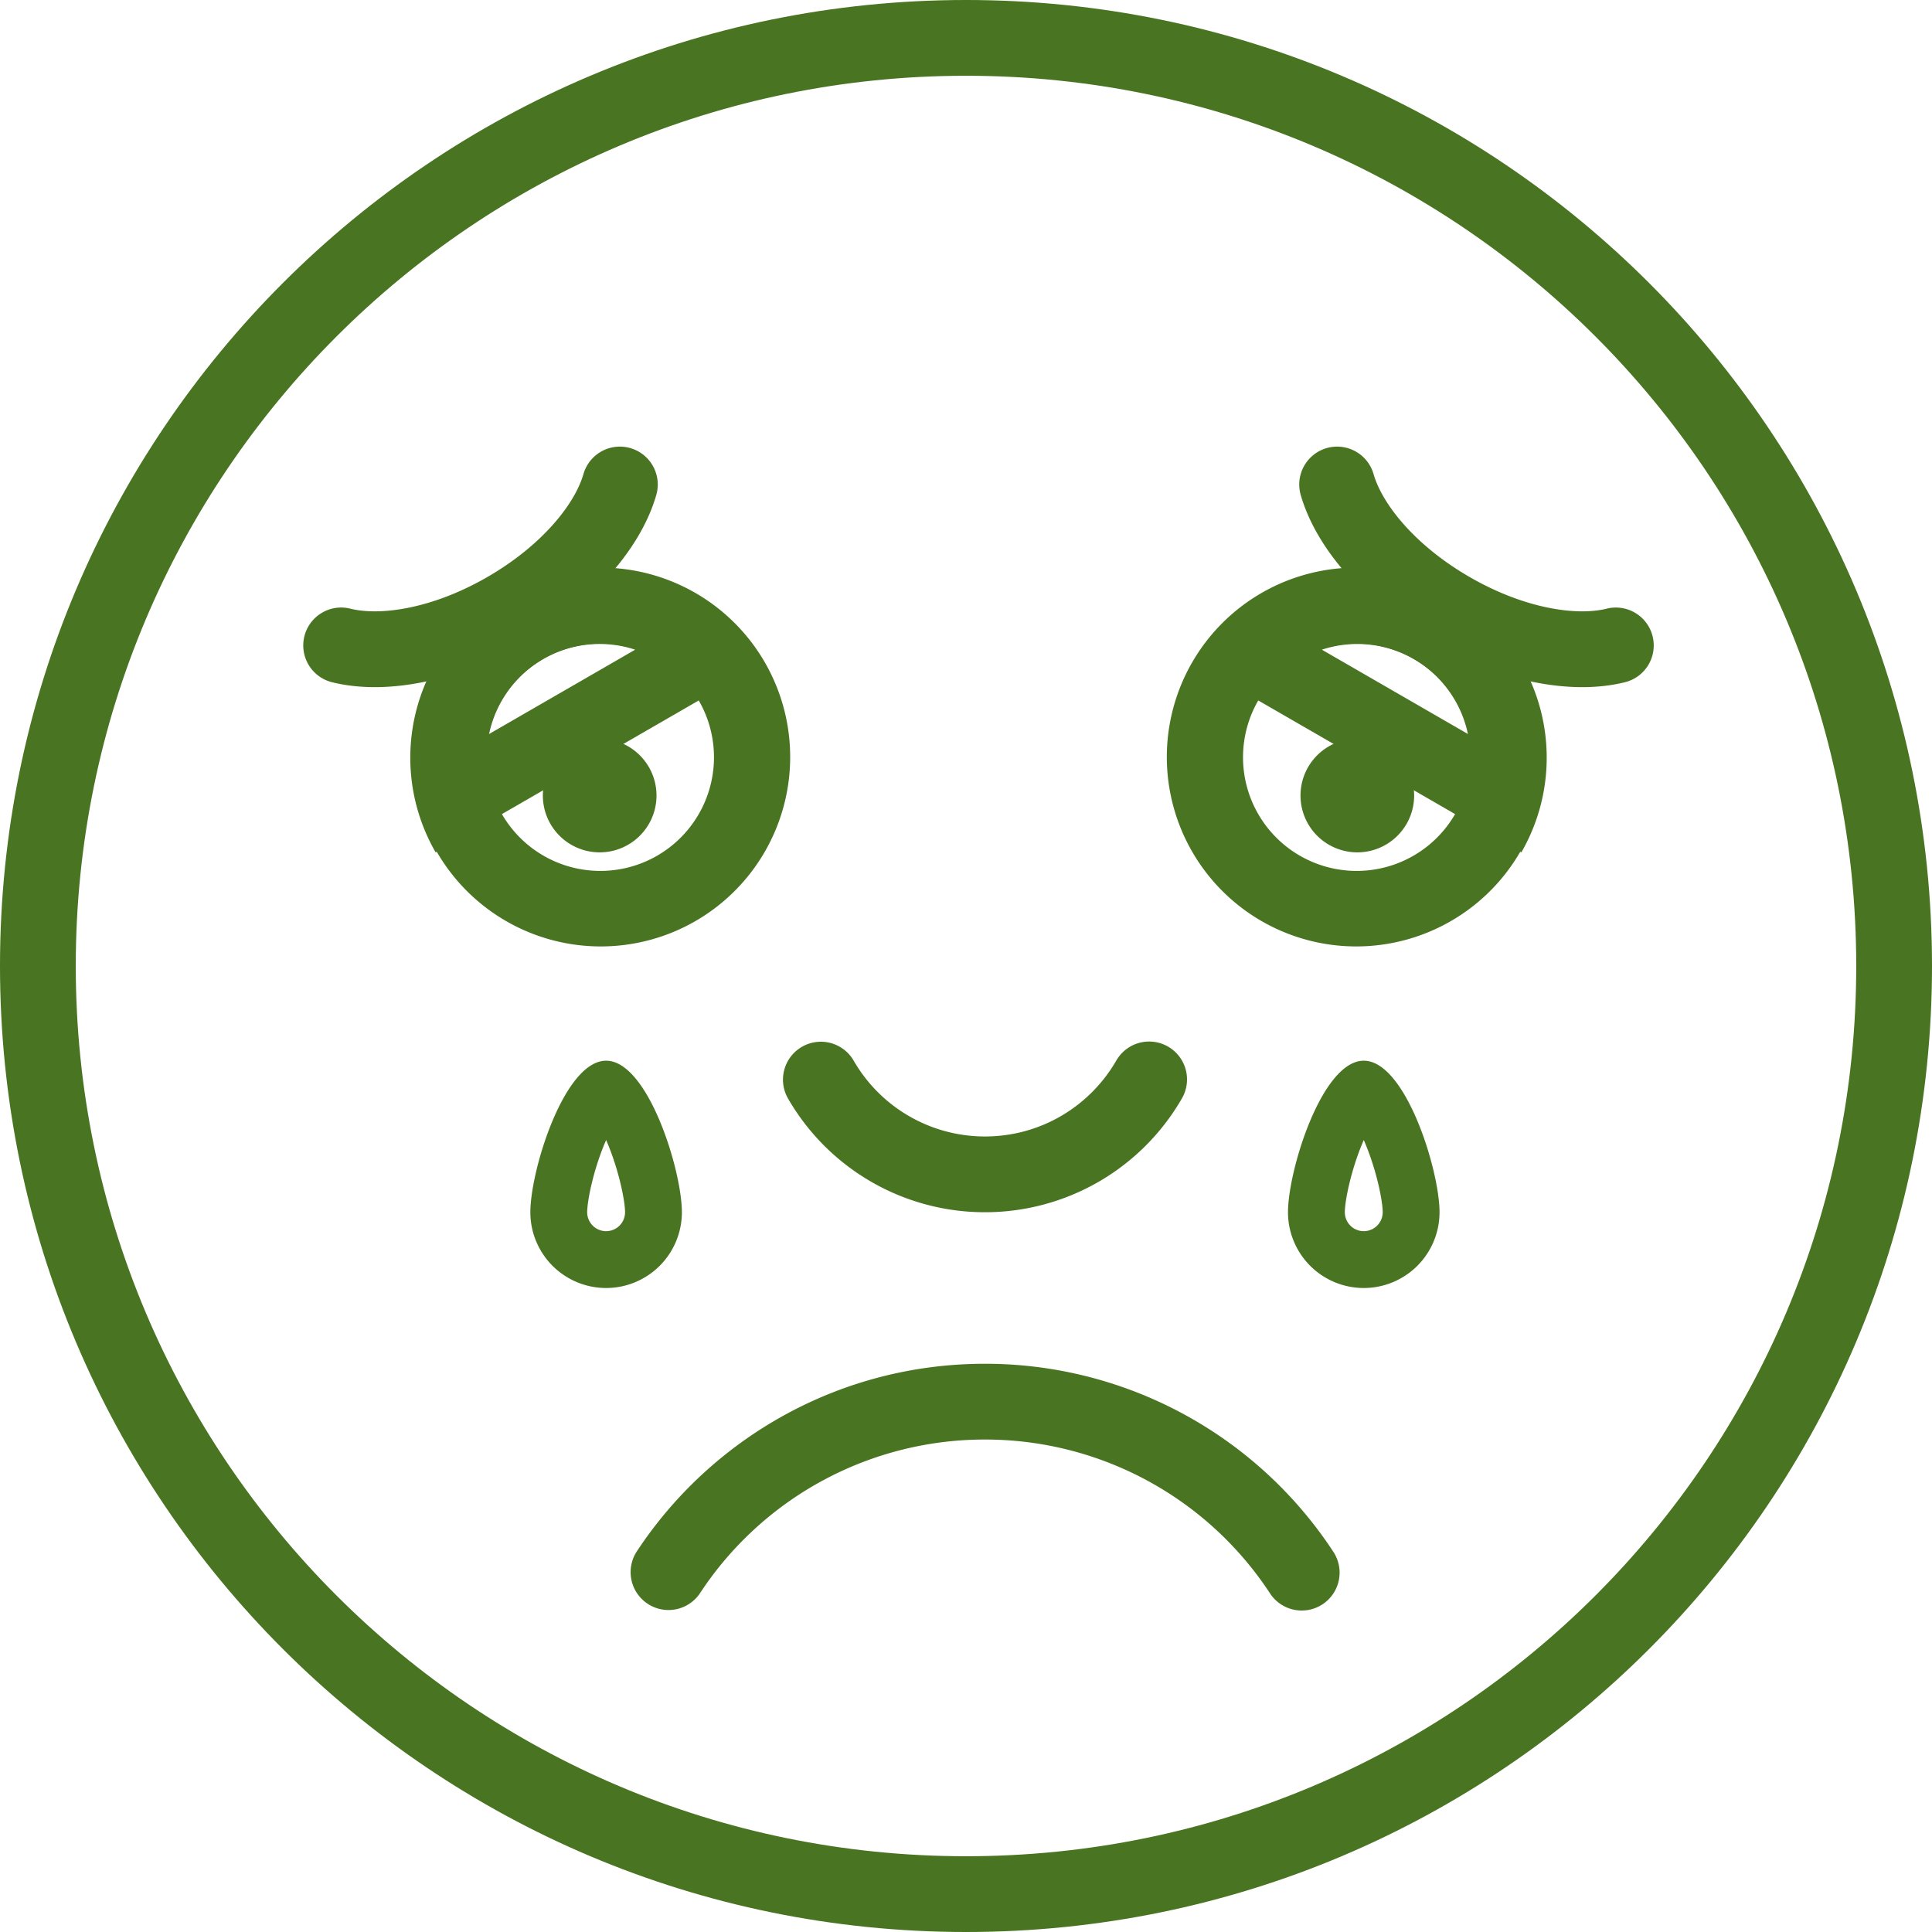 <svg width="51" height="51" fill="rgb(73, 116, 33);" xmlns="http://www.w3.org/2000/svg"><path fill-rule="evenodd" clip-rule="evenodd" d="M17.096 42.335a1 1 0 001.386-.284A8.991 8.991 0 0126 38a8.991 8.991 0 017.518 4.05 1 1 0 101.67-1.1A10.991 10.991 0 0026 36c-3.841 0-7.222 1.97-9.188 4.95a1 1 0 00.284 1.385z"/><path fill-rule="evenodd" clip-rule="evenodd" d="M25.5 49C38.479 49 49 38.479 49 25.5S38.479 2 25.5 2 2 12.521 2 25.5 12.521 49 25.5 49zm0 2C39.583 51 51 39.583 51 25.5S39.583 0 25.5 0 0 11.417 0 25.5 11.417 51 25.5 51z"/><path fill-rule="evenodd" clip-rule="evenodd" d="M34.33 22.598a3 3 0 113-5.196 3 3 0 01-3 5.196zm-1 1.732a5 5 0 115-8.66 5 5 0 01-5 8.66z"/><path fill-rule="evenodd" clip-rule="evenodd" d="M37.33 17.402a2.992 2.992 0 011.437 1.984l-3.873-2.236a2.993 2.993 0 012.436.252zm-4.47-1.426a5.001 5.001 0 017.3 6.524l-8.66-5a4.982 4.982 0 011.36-1.524z"/><path d="M34.83 21a1 1 0 102 0 1 1 0 00-2 0z"/><path fill-rule="evenodd" clip-rule="evenodd" d="M35.83 20.5a.5.5 0 110 1 .5.5 0 010-1zm1.5.5a1.5 1.5 0 10-3 0 1.5 1.5 0 003 0zm6.295-4.203a1 1 0 00-1.211-.73c-.807.2-2.185-.006-3.621-.836-1.437-.83-2.305-1.919-2.535-2.718a1 1 0 10-1.922.554c.422 1.463 1.75 2.91 3.457 3.896 1.707.986 3.624 1.412 5.102 1.046a1 1 0 00.73-1.212zM21.168 27.634a1 1 0 011.367.365A3.998 3.998 0 0026 30c1.48 0 2.772-.802 3.465-2a1 1 0 111.732 1A5.998 5.998 0 0126 32a5.998 5.998 0 01-5.197-3 1 1 0 01.365-1.366zm-3.838-5.036a3 3 0 10-3-5.196 3 3 0 003 5.196zm1 1.732a5 5 0 10-5-8.66 5 5 0 005 8.66z"/><path fill-rule="evenodd" clip-rule="evenodd" d="M14.33 17.402a2.993 2.993 0 00-1.436 1.984l3.873-2.236a2.993 2.993 0 00-2.437.252zm4.47-1.426a5.001 5.001 0 00-7.3 6.524l8.66-5a4.984 4.984 0 00-1.36-1.524z"/><path d="M16.83 21a1 1 0 11-2 0 1 1 0 012 0z"/><path fill-rule="evenodd" clip-rule="evenodd" d="M15.83 20.5a.5.5 0 100 1 .5.5 0 000-1zm-1.5.5a1.5 1.5 0 113 0 1.5 1.5 0 01-3 0zm-6.295-4.203a1 1 0 011.212-.73c.806.2 2.184-.006 3.62-.836 1.437-.83 2.305-1.919 2.535-2.718a1 1 0 011.922.554c-.422 1.463-1.75 2.91-3.456 3.896-1.707.986-3.625 1.412-5.103 1.046a1 1 0 01-.73-1.212zM16 32.5a.5.5 0 00.5-.5c0-.29-.155-1.086-.469-1.834-.01-.024-.02-.049-.031-.072l-.031.072c-.314.748-.469 1.545-.469 1.834a.5.5 0 00.5.5zm.434-3.134l-.016.015a.077.077 0 01.016-.015zm-.868 0c0-.001.005.003.016.015a.088.088 0 01-.016-.015zM16 34a2 2 0 002-2c0-1.105-.895-4-2-4s-2 2.895-2 4a2 2 0 002 2zm20-1.5a.5.5 0 00.5-.5c0-.29-.155-1.086-.469-1.834-.01-.024-.02-.049-.031-.072l-.031.072c-.314.748-.469 1.545-.469 1.834a.5.5 0 00.5.5zm.434-3.134l-.016.015a.077.077 0 01.016-.015zm-.868 0c0-.001.005.003.016.015a.088.088 0 01-.016-.015zM36 34a2 2 0 002-2c0-1.105-.895-4-2-4s-2 2.895-2 4a2 2 0 002 2z"/></svg>